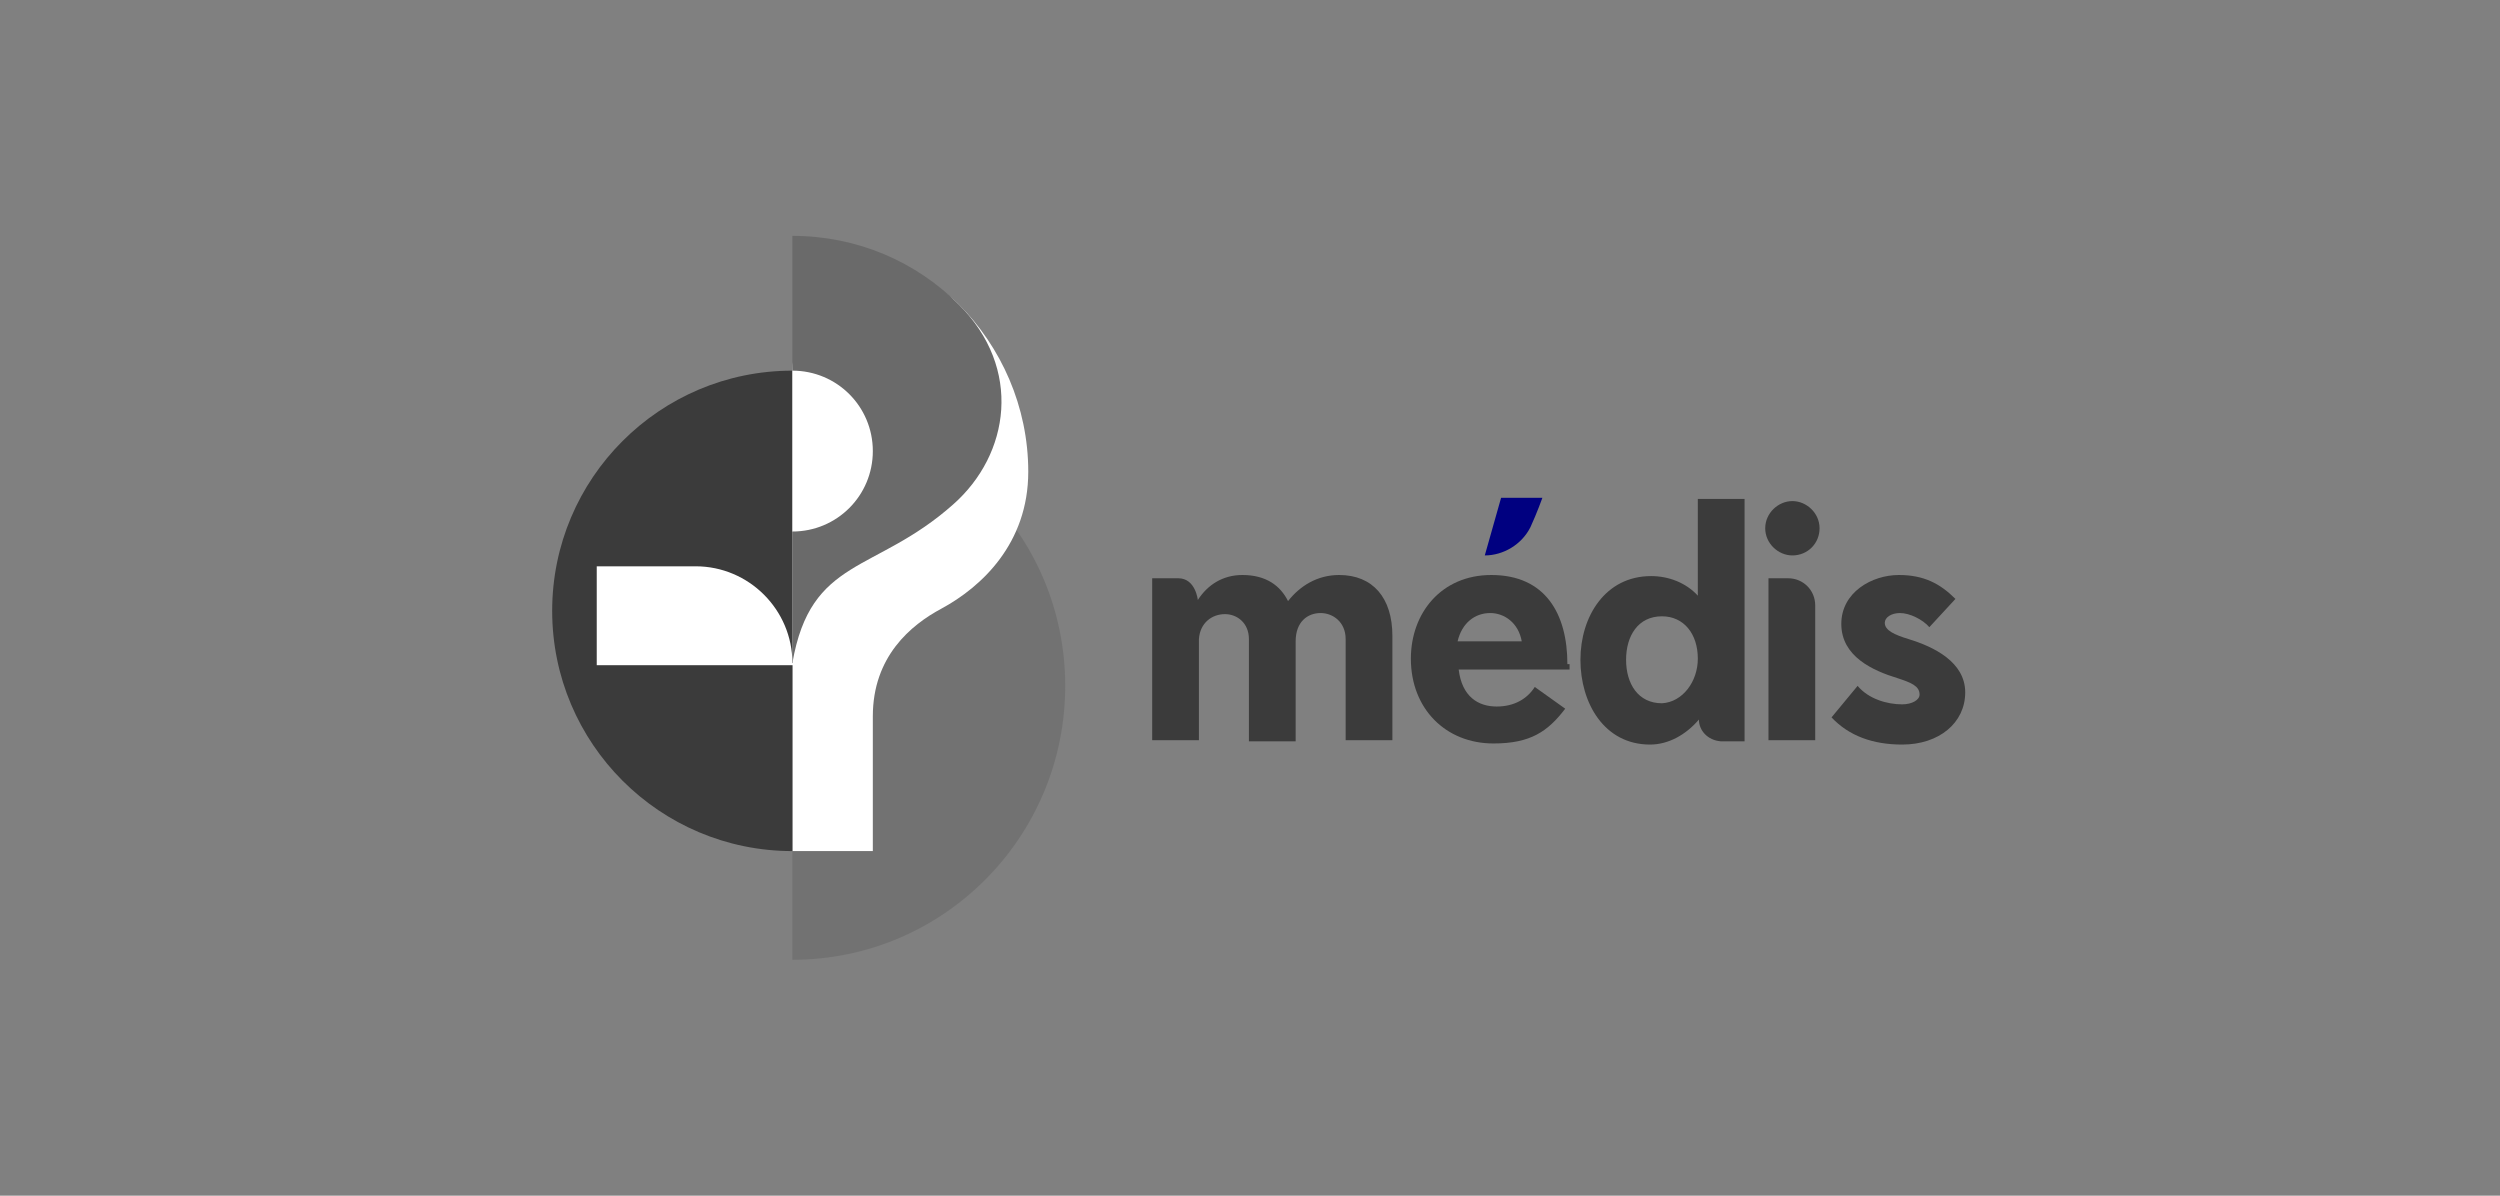 <?xml version="1.0" encoding="UTF-8"?>
<svg width="230px" height="110px" viewBox="0 0 230 110" version="1.1" xmlns="http://www.w3.org/2000/svg" xmlns:xlink="http://www.w3.org/1999/xlink">
    <rect x="0" y="0" width="230" height="110" fill="#808080" stroke="none"/>
    <!-- Generator: Sketch 57 (83077) - https://sketch.com -->
    <title>Medis</title>
    <desc>Created with Sketch.</desc>
    <g id="Medis" stroke="none" stroke-width="1" fill="none" fill-rule="evenodd">
        <g id="logo-medis-2" transform="translate(50, 21)" fill-rule="nonzero">
            <g id="logo-medis">
                <g id="Group" transform="translate(56, 24)">
                    <path d="M0,23.1 L0,8.2 L2.4,8.2 C4,8.2 4.2,10.2 4.2,10.2 C5.1,8.8 6.5,7.9 8.3,7.9 C10.5,7.9 11.8,8.9 12.5,10.3 C13.6,8.9 15.2,7.9 17.2,7.9 C20.3,7.9 22.1,10 22.1,13.5 L22.1,23.1 L17.8,23.1 L17.8,13.8 C17.8,12.2 16.6,11.4 15.5,11.4 C14.3,11.4 13.2,12.2 13.2,14 L13.2,23.2 L8.9,23.2 L8.9,13.8 C8.9,12.3 7.8,11.5 6.7,11.5 C5.5,11.5 4.4,12.3 4.3,13.8 L4.3,23.1 L0,23.1 L0,23.1 Z" id="Path" fill="#3B3B3B"></path>
                    <path d="M38.2,16.1 C38.2,11.5 36.2,7.9 31.2,7.9 C26.6,7.9 23.8,11.4 23.8,15.6 C23.8,20.2 27,23.4 31.4,23.4 C34.8,23.4 36.4,22.3 38,20.2 L35.2,18.2 C34.5,19.3 33.3,20 31.7,20 C30,20 28.5,19.1 28.2,16.6 L38.4,16.6 L38.4,16.1 L38.2,16.1 Z M28.1,14 C28.5,12.3 29.7,11.4 31.1,11.4 C32.4,11.4 33.7,12.3 34,14 L28.1,14 Z" id="Shape" fill="#3B3B3B"></path>
                    <path d="M50.3,21.2 L50.3,21.2 C49.1,22.6 47.5,23.5 45.8,23.5 C41.6,23.5 39.4,19.7 39.4,15.7 C39.4,11.7 41.7,8 45.9,8 C47.5,8 49.1,8.6 50.2,9.8 L50.2,0.9 L54.5,0.9 L54.5,23.2 L52.3,23.2 C51.1,23.1 50.3,22.2 50.3,21.2 Z M50.2,15.6 C50.2,13.3 48.9,11.7 46.9,11.7 C44.7,11.7 43.6,13.5 43.6,15.7 C43.6,17.9 44.7,19.7 46.9,19.7 C48.8,19.6 50.2,17.7 50.2,15.6 Z" id="Shape" fill="#3B3B3B"></path>
                    <path d="M58.9,1.1 C60.2,1.1 61.4,2.2 61.4,3.6 C61.4,5 60.3,6.1 58.9,6.1 C57.6,6.1 56.4,5 56.4,3.6 C56.4,2.2 57.6,1.1 58.9,1.1 Z M56.7,23.1 L56.7,8.2 L58.5,8.2 C59.9,8.2 61,9.3 61,10.7 L61,23.1 L56.7,23.1 Z" id="Shape" fill="#3B3B3B"></path>
                    <path d="M64.9,18.1 C65.9,19.3 67.6,19.8 69,19.8 C69.9,19.8 70.6,19.4 70.6,18.9 C70.6,18.1 69.8,17.8 68.6,17.4 C66.3,16.7 63.4,15.4 63.4,12.4 C63.4,9.5 66.2,7.9 68.7,7.9 C71,7.9 72.5,8.7 73.9,10.1 L71.5,12.7 C70.9,12 69.7,11.4 68.8,11.4 C68,11.4 67.4,11.8 67.4,12.3 C67.4,13 68.3,13.4 69.6,13.8 C71.9,14.5 74.8,15.9 74.8,18.7 C74.8,21.5 72.4,23.5 69,23.5 C66.3,23.5 64.1,22.7 62.5,21 L64.9,18.1 Z" id="Path" fill="#3B3B3B"></path>
                    <path d="M30.6,6.1 L30.6,6.1 L32.1,0.8 L35.9,0.8 C35.9,0.8 35.4,2.2 34.8,3.5 C34,5.1 32.3,6.1 30.6,6.1 Z" id="Path" fill="#000080"></path>
                </g>
                <g id="Group">
                    <path d="M22.9,17 C36.8,17 48,28.2 48,42.1 C48,56 36.8,67.3 22.9,67.3 L22.9,17 Z" id="Path" fill="#727272"></path>
                    <path d="M44.6,22.4 C44.6,29 40.3,33 36.6,35 C33.8,36.5 30.3,39.4 30.3,44.9 L30.3,57.3 L22.9,57.3 L22.9,44.1 L22.9,13.3 C22.9,5.4 32.4,1.4 38.1,6.9 C38.1,6.9 38.2,7 38.2,7 C42.1,10.9 44.6,16.4 44.6,22.4 Z" id="Path" fill="#FFFFFF"></path>
                    <path d="M22.9,57.3 C10.7,57.3 0.8,47.4 0.8,35.2 C0.8,23 10.7,13.1 22.9,13.1 L22.9,57.3 Z" id="Path" fill="#3B3B3B"></path>
                    <path d="M37.7,25.4 C30.5,31.8 24.6,30.2 22.9,40 L22.9,0.7 C28.9,0.7 34.3,3.1 38.2,7 C44.1,12.9 42.9,20.8 37.7,25.4 Z" id="Path" fill="#6A6A6A"></path>
                    <path d="M22.9,13.1 L22.9,27.9 C27,27.9 30.3,24.6 30.3,20.5 C30.3,16.4 27,13.1 22.9,13.1 Z" id="Path" fill="#FFFFFF"></path>
                    <path d="M22.9,40 L22.9,40 C22.9,35.1 18.9,31.1 14,31.1 L4.9,31.1 L4.9,40 L4.9,40.2 L23,40.2 L23,40 L22.9,40 Z" id="Path" fill="#FFFFFF"></path>
                </g>
            </g>
        </g>
    </g>
</svg>